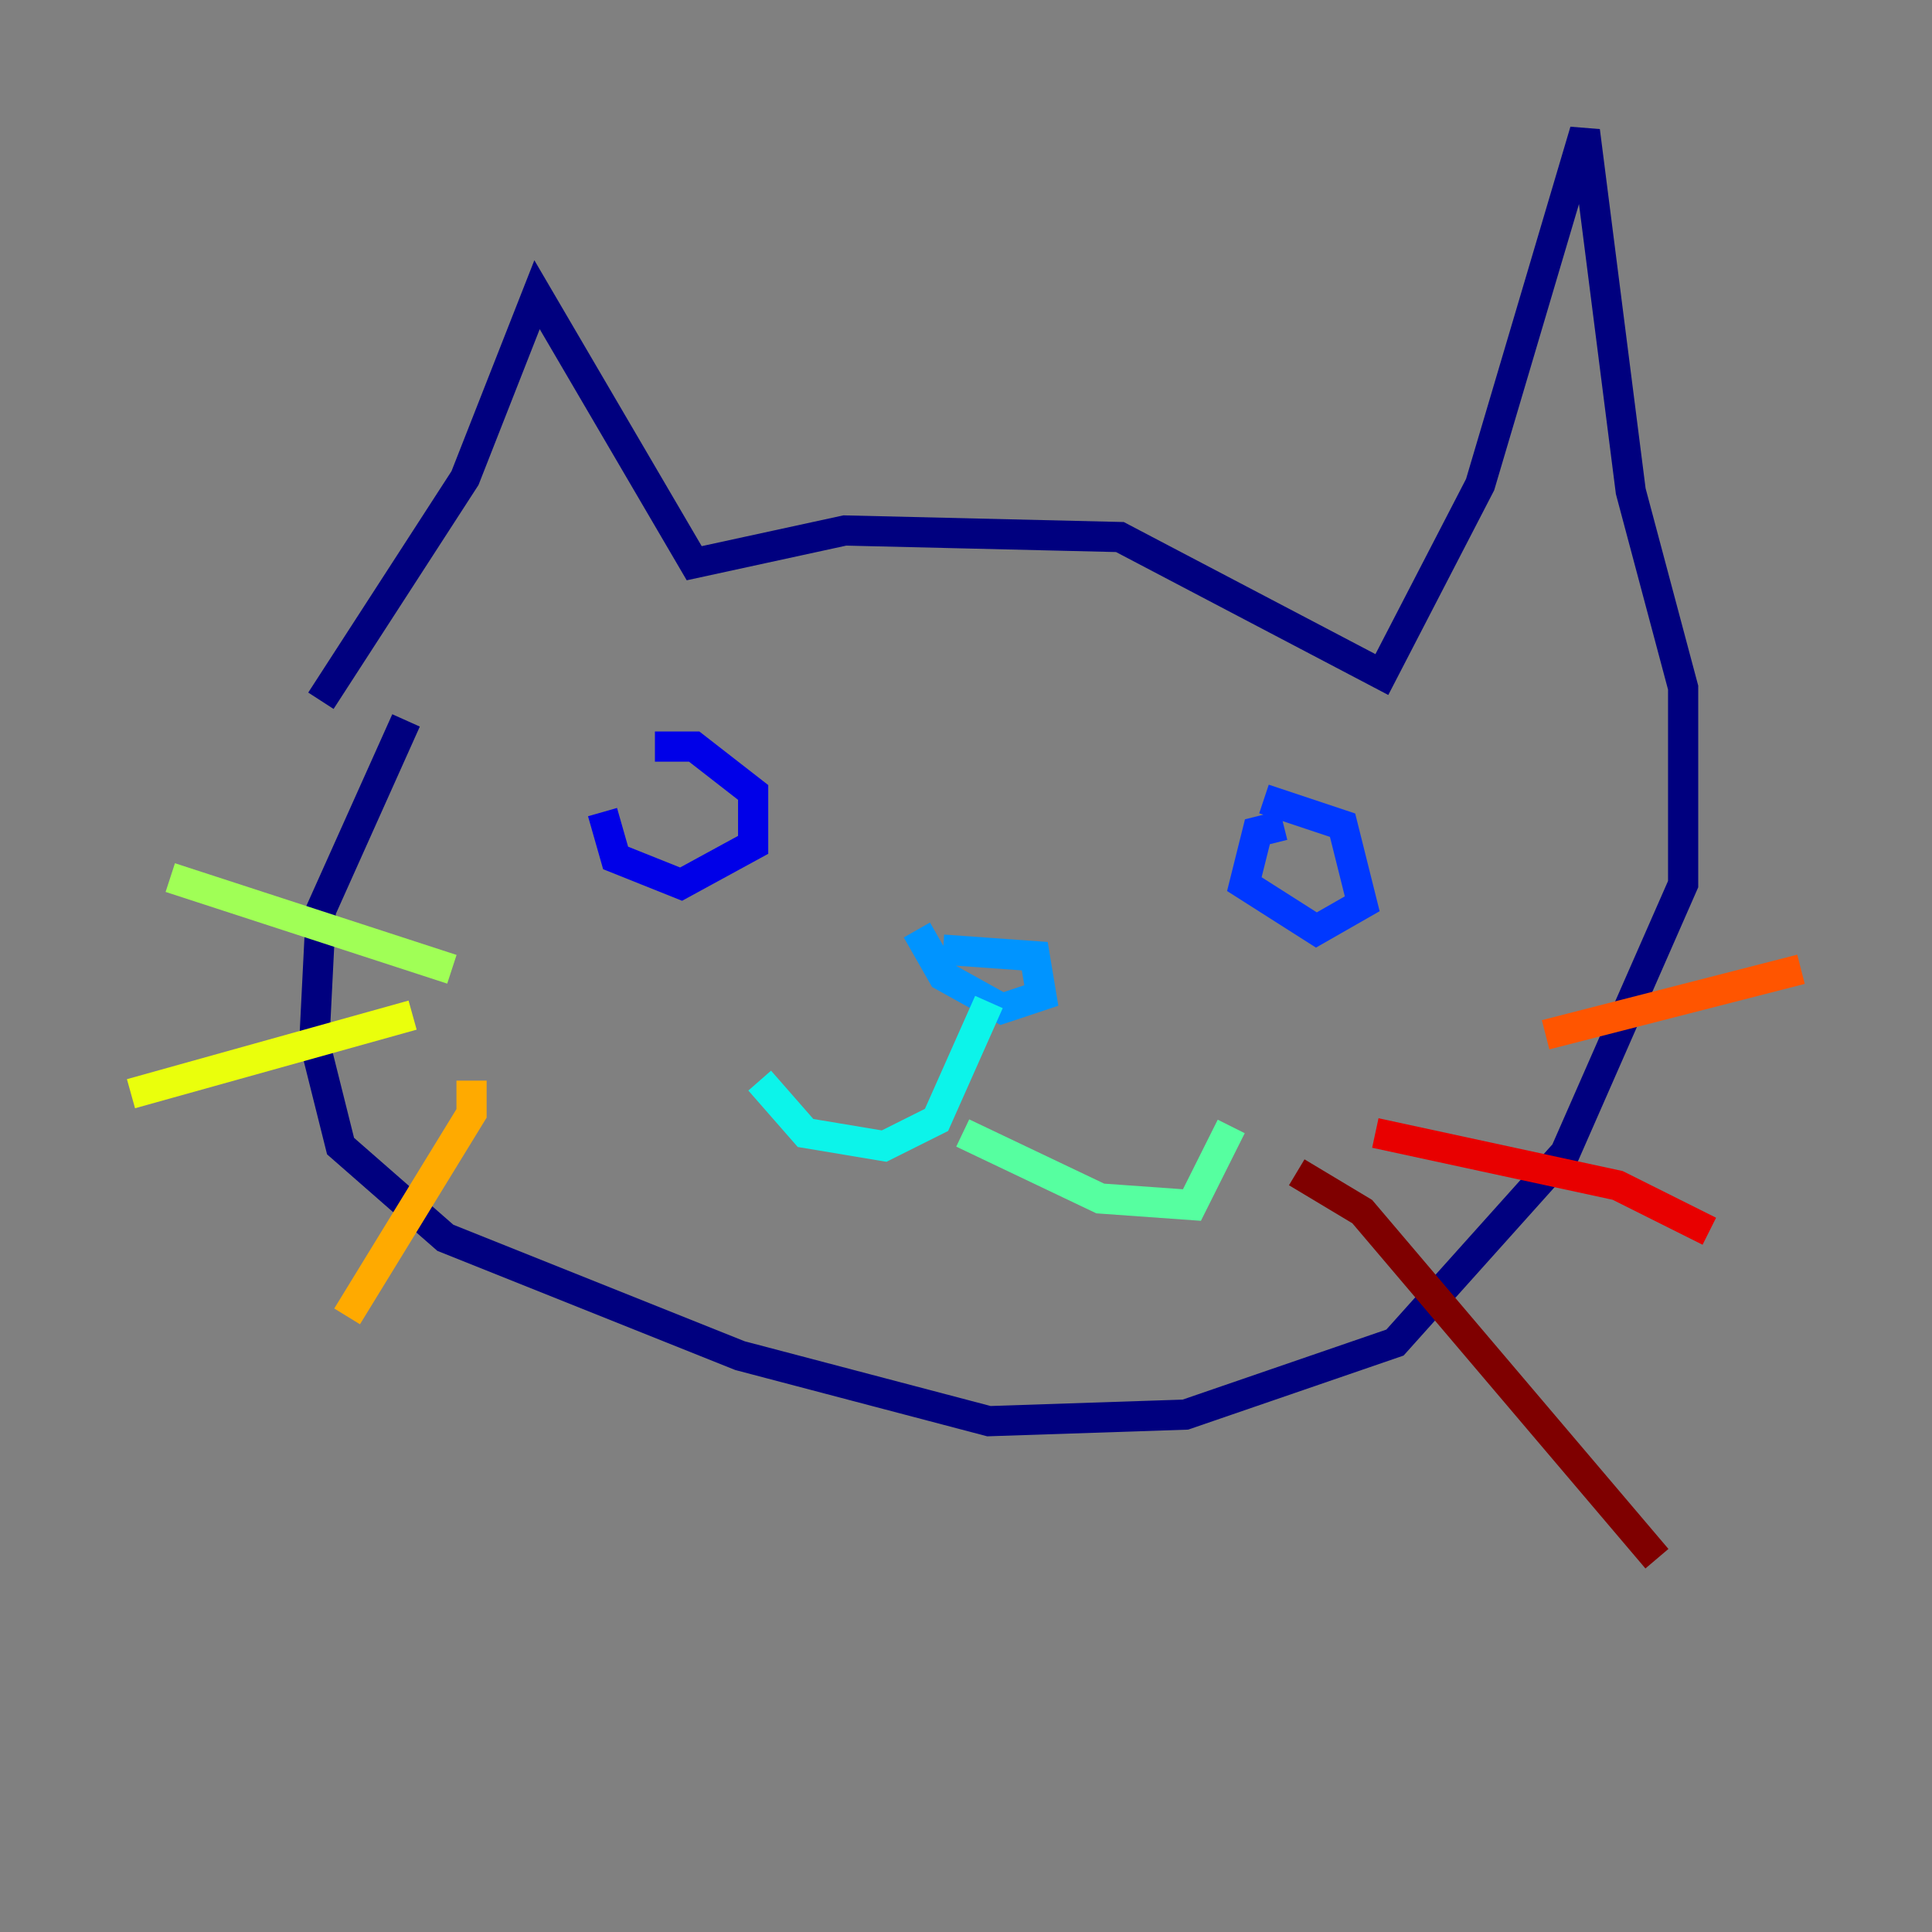 <?xml version="1.0" encoding="utf-8" ?>
<svg baseProfile="tiny" height="128" version="1.2" viewBox="0,0,128,128" width="128" xmlns="http://www.w3.org/2000/svg" xmlns:ev="http://www.w3.org/2001/xml-events" xmlns:xlink="http://www.w3.org/1999/xlink"><rect x="0" y="0" width="128" height="128" fill="#808080" stroke="none"/><defs /><polyline fill="none" points="21.261,46.427 30.807,31.675 35.58,19.525 45.993,37.315 55.973,35.146 74.197,35.58 91.552,44.691 98.061,32.108 105.003,8.678 108.041,32.542 111.512,45.559 111.512,58.576 103.702,76.366 92.42,88.949 78.536,93.722 65.519,94.156 49.031,89.817 29.505,82.007 22.563,75.932 20.827,68.99 21.261,60.312 26.902,47.729" stroke="#00007f" stroke-width="2" /><polyline fill="none" points="39.919,53.803 40.786,56.841 45.125,58.576 49.898,55.973 49.898,52.502 45.993,49.464 43.39,49.464" stroke="#0000e8" stroke-width="2" /><polyline fill="none" points="85.044,54.671 83.308,55.105 82.441,58.576 87.214,61.614 90.251,59.878 88.949,54.671 83.742,52.936" stroke="#0038ff" stroke-width="2" /><polyline fill="none" points="62.481,62.915 68.556,63.349 68.99,65.953 66.386,66.82 62.481,64.651 60.746,61.614" stroke="#0094ff" stroke-width="2" /><polyline fill="none" points="65.519,66.386 62.047,74.197 58.576,75.932 53.37,75.064 50.332,71.593" stroke="#0cf4ea" stroke-width="2" /><polyline fill="none" points="63.783,75.064 72.895,79.403 78.969,79.837 81.573,74.63" stroke="#56ffa0" stroke-width="2" /><polyline fill="none" points="29.939,64.217 11.281,58.142" stroke="#a0ff56" stroke-width="2" /><polyline fill="none" points="27.336,67.254 8.678,72.461" stroke="#eaff0c" stroke-width="2" /><polyline fill="none" points="31.241,71.593 31.241,73.763 22.997,87.214" stroke="#ffaa00" stroke-width="2" /><polyline fill="none" points="102.4,68.556 119.322,64.217" stroke="#ff5500" stroke-width="2" /><polyline fill="none" points="91.119,75.064 107.173,78.536 113.248,81.573" stroke="#e80000" stroke-width="2" /><polyline fill="none" points="85.912,77.668 90.251,80.271 109.776,103.268" stroke="#7f0000" stroke-width="2" /></svg>